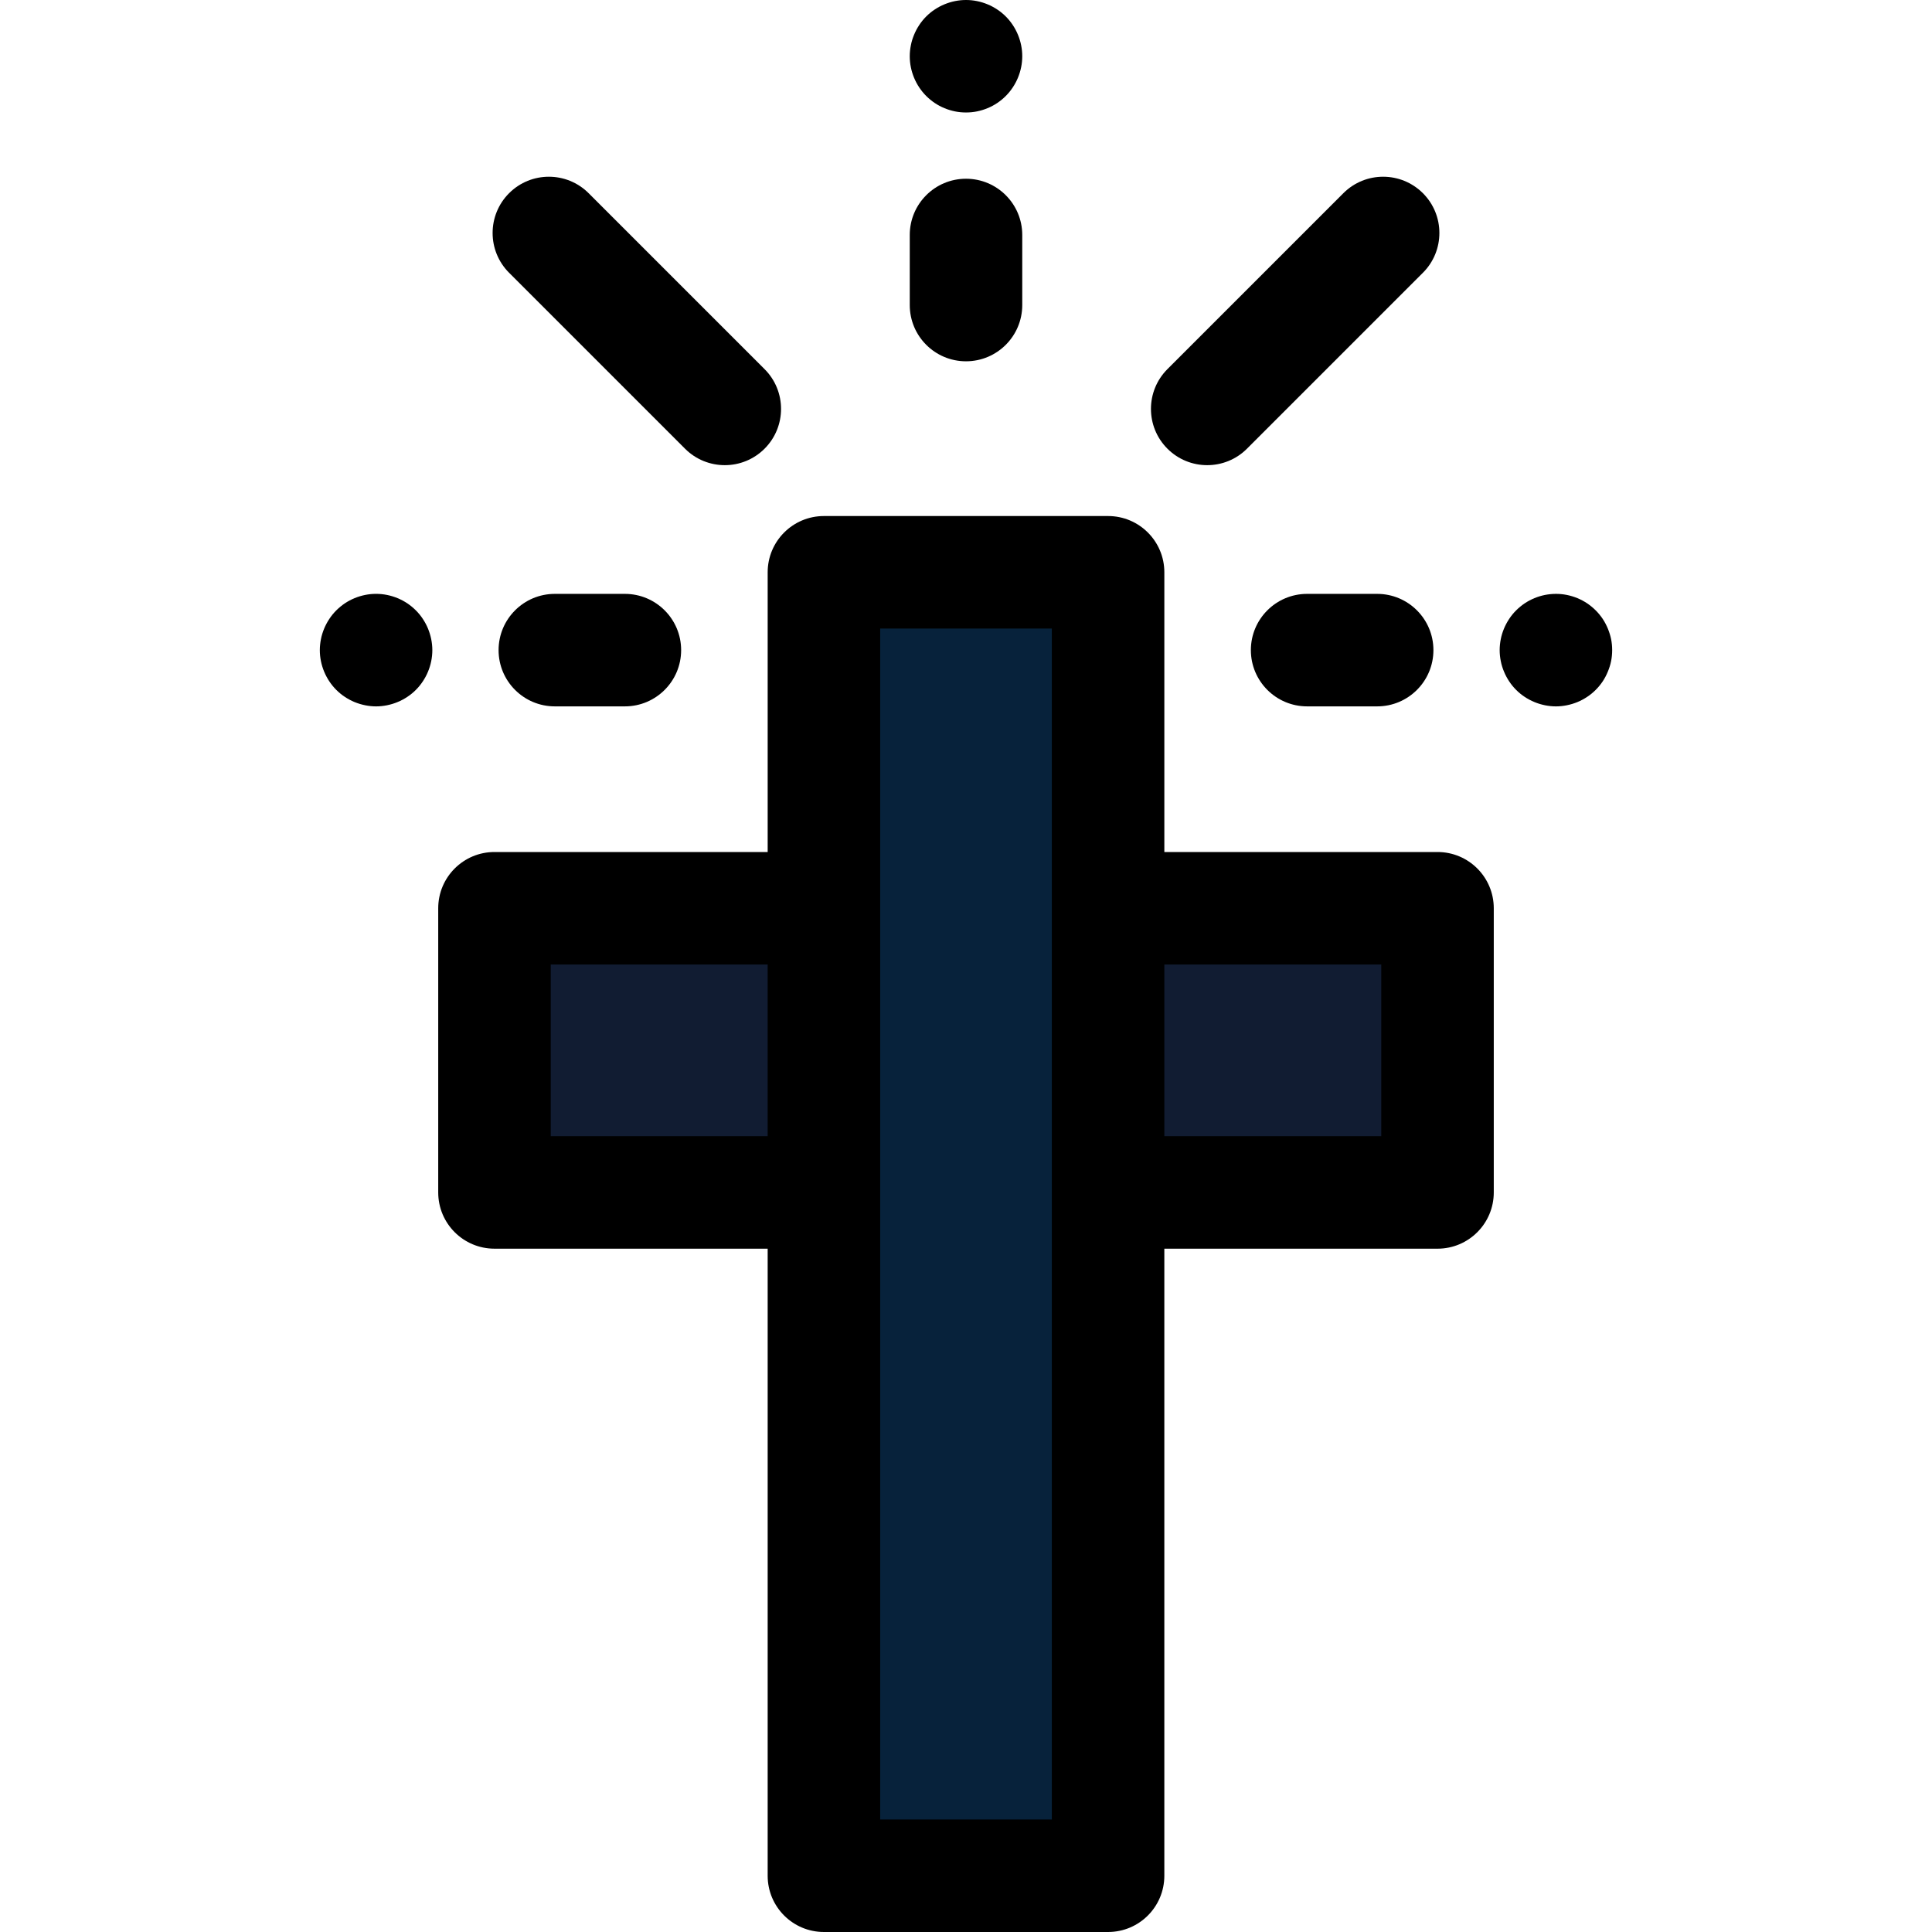 <svg width="512" height="512" viewBox="0 0 512 512" fill="none" xmlns="http://www.w3.org/2000/svg">
<g clip-path="url(#clip0_8_2)">
<path d="M293.661 151.668H218.349V497.103H293.661V151.668Z" fill="#07223B"/>
<path d="M218.349 240.695H131.036V316.007H218.349V240.695Z" fill="#111C32"/>
<path d="M380.974 240.695H293.661V316.007H380.974V240.695Z" fill="#111C32"/>
<path d="M380.961 225.792H308.563V151.663C308.563 143.43 301.887 136.756 293.656 136.756H218.348C210.115 136.756 203.441 143.43 203.441 151.663V225.792H131.04C122.807 225.792 116.133 232.466 116.133 240.699V316.007C116.133 324.24 122.807 330.914 131.04 330.914H203.439V497.092C203.439 505.325 210.113 511.999 218.346 511.999H293.654C301.886 511.999 308.561 505.325 308.561 497.092V330.915H380.959C389.191 330.915 395.866 324.241 395.866 316.008V240.7C395.868 232.466 389.193 225.792 380.961 225.792ZM145.947 301.1V255.607H203.439V301.1H145.947ZM278.747 482.185H233.254V316.008V240.7V166.571H278.747V240.7V316.008V482.185ZM366.053 301.1H308.563V255.607H366.053V301.1Z" fill="black"/>
<path d="M256.001 95.747C247.768 95.747 241.094 89.073 241.094 80.84V62.274C241.094 54.041 247.768 47.367 256.001 47.367C264.233 47.367 270.908 54.041 270.908 62.274V80.84C270.908 89.072 264.233 95.747 256.001 95.747Z" fill="black"/>
<path d="M256.001 29.807C255.032 29.807 254.048 29.718 253.094 29.524C252.14 29.33 251.201 29.047 250.306 28.674C249.397 28.301 248.532 27.839 247.727 27.303C246.907 26.751 246.147 26.125 245.461 25.44C242.688 22.667 241.093 18.836 241.093 14.9C241.093 13.931 241.197 12.947 241.391 11.993C241.57 11.039 241.868 10.1 242.241 9.205C242.614 8.296 243.076 7.431 243.612 6.626C244.149 5.806 244.775 5.046 245.461 4.36C246.147 3.674 246.907 3.048 247.727 2.511C248.532 1.974 249.397 1.512 250.306 1.14C251.2 0.767 252.14 0.484 253.094 0.29C255.017 -0.098 257 -0.098 258.908 0.29C259.862 0.484 260.801 0.767 261.694 1.14C262.603 1.513 263.468 1.975 264.273 2.511C265.093 3.048 265.853 3.674 266.539 4.36C269.312 7.133 270.908 10.979 270.908 14.9C270.908 18.821 269.313 22.667 266.539 25.44C265.853 26.126 265.093 26.752 264.273 27.303C263.468 27.84 262.603 28.302 261.694 28.674C260.8 29.047 259.862 29.33 258.908 29.524C257.952 29.718 256.968 29.807 256.001 29.807Z" fill="black"/>
<path d="M364.964 187.197H346.4C338.168 187.197 331.493 180.523 331.493 172.29C331.493 164.057 338.169 157.383 346.4 157.383H364.964C373.196 157.383 379.871 164.057 379.871 172.29C379.871 180.523 373.197 187.197 364.964 187.197Z" fill="black"/>
<path d="M412.335 187.2C411.366 187.2 410.381 187.096 409.428 186.902C408.475 186.708 407.533 186.425 406.64 186.052C405.731 185.679 404.866 185.217 404.061 184.681C403.241 184.144 402.481 183.518 401.795 182.832C401.109 182.146 400.483 181.386 399.946 180.566C399.411 179.761 398.947 178.896 398.574 177.987C398.201 177.093 397.903 176.153 397.724 175.199C397.53 174.245 397.427 173.261 397.427 172.292C397.427 171.323 397.53 170.339 397.724 169.37C397.903 168.431 398.201 167.492 398.574 166.582C398.947 165.688 399.41 164.823 399.946 164.018C400.483 163.198 401.109 162.438 401.795 161.752C402.481 161.066 403.241 160.44 404.061 159.889C404.866 159.352 405.731 158.89 406.64 158.518C407.534 158.145 408.474 157.862 409.428 157.668C411.351 157.295 413.319 157.28 415.24 157.668C416.196 157.862 417.135 158.145 418.044 158.518C418.938 158.891 419.803 159.353 420.608 159.889C421.428 160.441 422.188 161.067 422.874 161.752C423.56 162.438 424.186 163.198 424.737 164.018C425.274 164.823 425.721 165.688 426.094 166.582C426.467 167.491 426.765 168.431 426.959 169.37C427.153 170.339 427.242 171.323 427.242 172.292C427.242 173.261 427.151 174.245 426.959 175.199C426.767 176.153 426.467 177.092 426.094 177.987C425.721 178.896 425.274 179.761 424.737 180.566C424.185 181.386 423.559 182.146 422.874 182.832C422.188 183.518 421.428 184.144 420.608 184.681C419.803 185.218 418.938 185.68 418.044 186.052C417.135 186.425 416.195 186.708 415.24 186.902C414.286 187.096 413.302 187.2 412.335 187.2Z" fill="black"/>
<path d="M165.601 187.197H147.037C138.804 187.197 132.13 180.523 132.13 172.29C132.13 164.057 138.804 157.383 147.037 157.383H165.601C173.834 157.383 180.508 164.057 180.508 172.29C180.508 180.523 173.834 187.197 165.601 187.197Z" fill="black"/>
<path d="M99.665 187.2C98.696 187.2 97.712 187.096 96.758 186.902C95.804 186.708 94.865 186.425 93.955 186.052C93.061 185.679 92.196 185.217 91.391 184.681C90.571 184.144 89.811 183.518 89.125 182.832C86.352 180.059 84.757 176.213 84.757 172.292C84.757 171.323 84.861 170.339 85.055 169.37C85.234 168.431 85.532 167.492 85.905 166.582C86.278 165.688 86.74 164.823 87.276 164.018C87.813 163.198 88.439 162.438 89.125 161.752C89.811 161.066 90.571 160.44 91.391 159.889C92.196 159.352 93.061 158.89 93.955 158.518C94.864 158.145 95.804 157.862 96.758 157.668C98.681 157.28 100.649 157.28 102.572 157.668C103.526 157.862 104.465 158.145 105.36 158.518C106.269 158.891 107.134 159.353 107.939 159.889C108.759 160.441 109.519 161.067 110.205 161.752C110.891 162.438 111.517 163.198 112.054 164.018C112.591 164.823 113.053 165.688 113.425 166.582C113.798 167.491 114.081 168.431 114.275 169.37C114.469 170.339 114.573 171.323 114.573 172.292C114.573 176.213 112.978 180.059 110.205 182.832C109.519 183.518 108.759 184.144 107.939 184.681C107.134 185.218 106.269 185.68 105.36 186.052C104.466 186.425 103.526 186.708 102.572 186.902C101.619 187.096 100.634 187.2 99.665 187.2Z" fill="black"/>
<path d="M319.921 123.274C316.105 123.274 312.291 121.819 309.38 118.908C303.559 113.087 303.559 103.647 309.38 97.824L356.003 51.201C361.826 45.38 371.262 45.38 377.087 51.201C382.908 57.022 382.908 66.462 377.087 72.285L330.464 118.908C327.552 121.819 323.737 123.274 319.921 123.274Z" fill="black"/>
<path d="M192.078 123.274C188.263 123.274 184.447 121.819 181.537 118.908L134.913 72.285C129.092 66.464 129.092 57.024 134.913 51.201C140.734 45.38 150.174 45.38 155.997 51.201L202.62 97.824C208.441 103.645 208.441 113.085 202.62 118.908C199.709 121.819 195.893 123.274 192.078 123.274Z" fill="black"/>
</g>
<defs>
<clipPath id="clip0_8_2">
<rect width="512" height="512" fill="white"/>
</clipPath>
</defs>
</svg>
